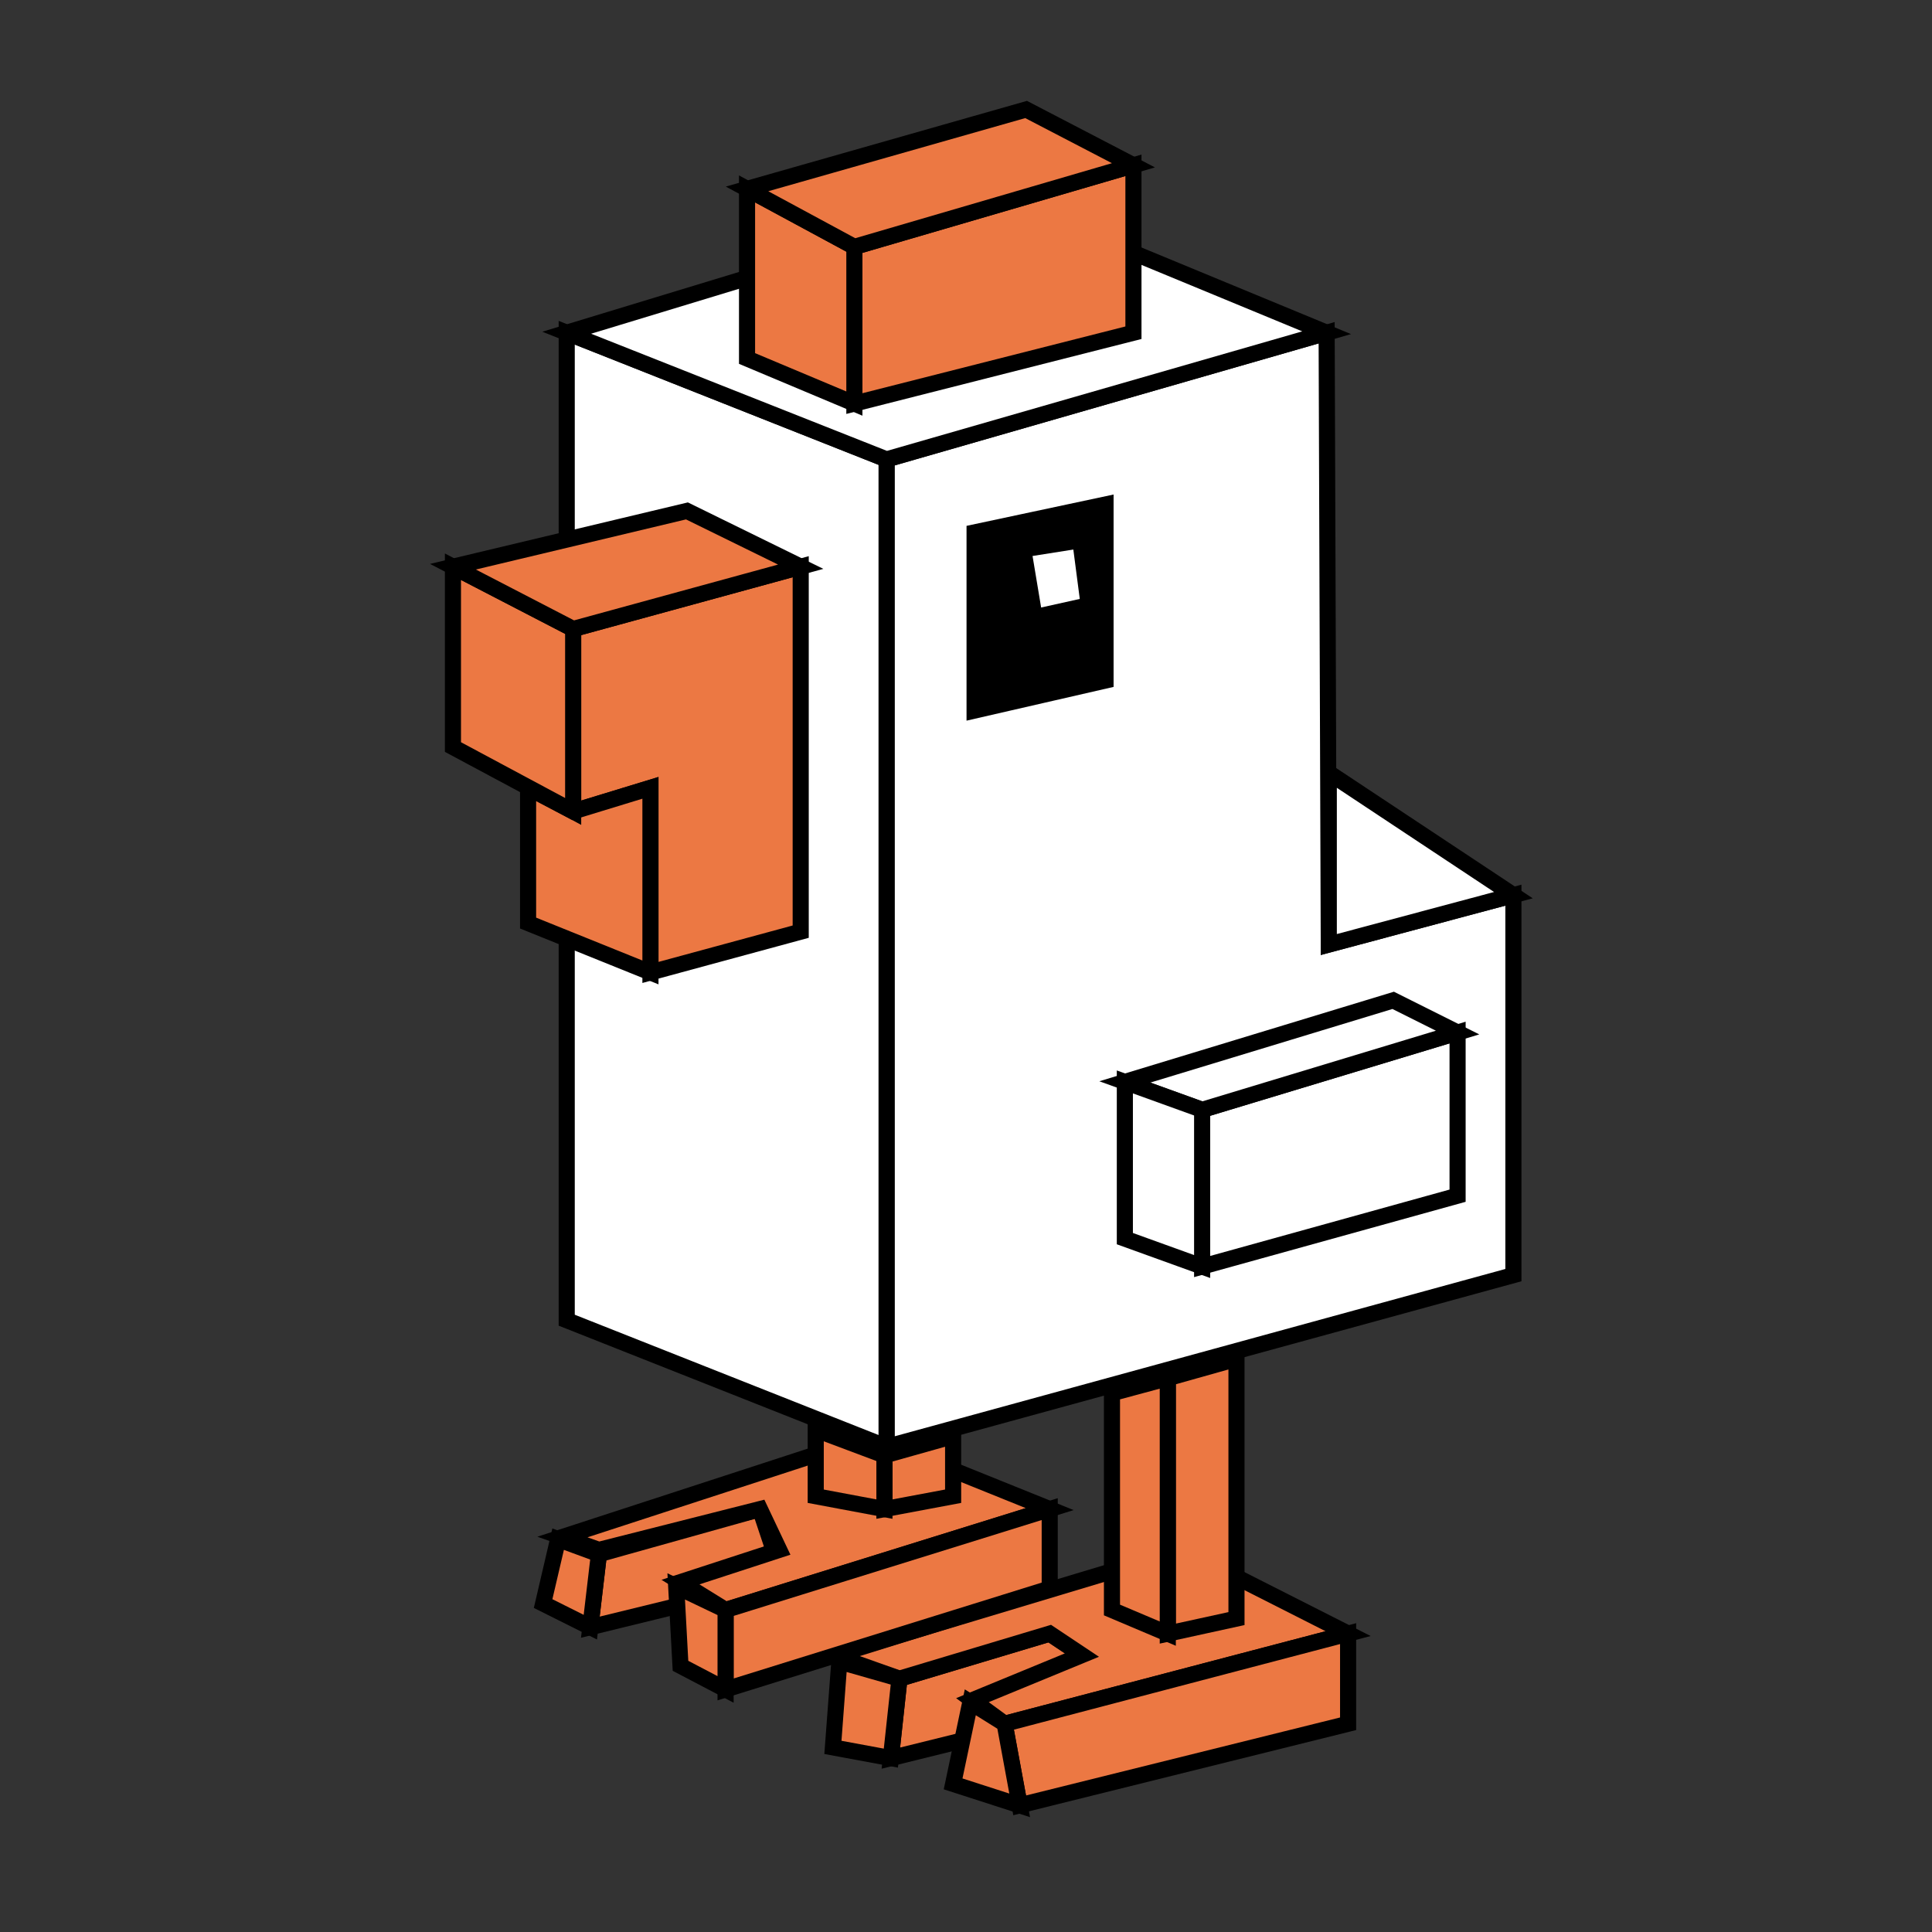 <?xml version="1.0" encoding="utf-8"?>
<!-- Generator: Adobe Illustrator 27.3.1, SVG Export Plug-In . SVG Version: 6.00 Build 0)  -->
<svg version="1.1" id="Calque_1" xmlns="http://www.w3.org/2000/svg" xmlns:xlink="http://www.w3.org/1999/xlink" x="0px" y="0px"
	 viewBox="0 0 90 90" style="enable-background:new 0 0 90 90;" xml:space="preserve">
<rect x="0" y="0" width="90" height="90" fill="#333333" stroke="none"/>
<style type="text/css">
	.st0{fill:#EC7843;stroke:#000000;stroke-width:0.75;stroke-miterlimit:10;}
	.st1{fill:#FFFFFF;stroke:#000000;stroke-width:0.75;stroke-miterlimit:10;}
	.st2{stroke:#000000;stroke-width:0.75;stroke-miterlimit:10;}
	.st3{fill:#FFFFFF;}
</style>
<polygon class="st0" points="41.5,81.9 50.8,79.6 50.4,77.1 48.9,76.1 41.9,78.2 "/>
<polygon class="st0" points="27.5,75.8 36.5,73.6 35.4,70.3 27.9,72.4 "/>
<polygon class="st1" points="41.3,67.4 70.5,59.4 70.5,41.7 61.9,44 61.8,15.5 41.3,21.4 "/>
<polygon class="st1" points="41.3,67.4 26.4,61.5 26.4,15.5 41.3,21.4 "/>
<polygon class="st1" points="41.3,21.4 61.8,15.5 46.8,9.3 26.4,15.5 "/>
<polygon class="st0" points="39.8,18.8 52.8,15.5 52.8,7.7 39.8,11.5 "/>
<polygon class="st0" points="39.8,11.5 34.8,8.8 34.8,16.7 39.8,18.8 "/>
<polygon class="st0" points="39.8,11.5 52.8,7.7 47.8,5.1 34.8,8.8 "/>
<polygon class="st0" points="37.3,43.4 30.3,45.3 30.3,36.7 26.7,37.8 26.7,29.3 37.3,26.4 "/>
<polygon class="st0" points="30.3,45.3 24.6,43 24.6,36.7 26.7,37.8 30.3,36.7 "/>
<polygon class="st0" points="26.7,37.8 21.1,34.8 21.1,26.4 26.7,29.3 "/>
<polygon class="st0" points="32,23.8 21.1,26.4 26.7,29.3 37.3,26.4 "/>
<polygon class="st1" points="56,51.7 56,59 67.9,55.7 67.9,48.1 "/>
<polygon class="st1" points="67.9,48.1 64.9,46.6 52.4,50.4 56,51.7 "/>
<polygon class="st1" points="56,51.7 52.4,50.4 52.4,57.7 56,59 "/>
<polygon class="st2" points="45.4,24.8 45.4,33.1 51.5,31.7 51.5,23.5 "/>
<polygon class="st0" points="62.8,76.1 46.8,80.3 45.3,79.2 50.4,77.1 48.9,76.1 41.9,78.2 38.8,77.1 55.1,72.2 "/>
<polygon class="st0" points="48.9,70.3 33.8,75 31.7,73.7 36.3,72.2 35.4,70.3 27.9,72.2 26.2,71.6 39.4,67.3 41.1,67.9 42.7,67.8 
	"/>
<polygon class="st0" points="62.8,76.1 62.8,80.3 47.5,84.1 46.8,80.3 "/>
<polygon class="st0" points="48.9,70.3 48.9,74 33.8,78.7 33.8,75 "/>
<polygon class="st0" points="31.5,73.9 31.7,77.6 33.8,78.7 33.8,75 "/>
<polygon class="st0" points="27.9,72.4 27.5,75.8 25.3,74.7 26,71.7 "/>
<polygon class="st0" points="46.8,80.3 47.5,84.1 44.4,83.1 45.2,79.3 "/>
<polygon class="st0" points="41.9,78.2 41.5,81.9 38.8,81.4 39.1,77.4 "/>
<polygon class="st0" points="57.6,63.3 57.6,75.4 54.4,76.1 54.4,64.2 "/>
<polygon class="st0" points="54.4,76.1 51.8,75 51.8,64.9 54.4,64.2 "/>
<polygon class="st0" points="44.4,66.9 44.4,69.7 41.2,70.3 41.2,67.8 "/>
<polygon class="st0" points="41.2,70.3 38,69.7 38,66.6 41.2,67.8 "/>
<polygon class="st1" points="70.5,41.7 61.9,36 61.9,44 "/>
<polygon class="st3" points="50,25.6 48.1,25.9 48.5,28.3 50.3,27.9 "/>
</svg>
